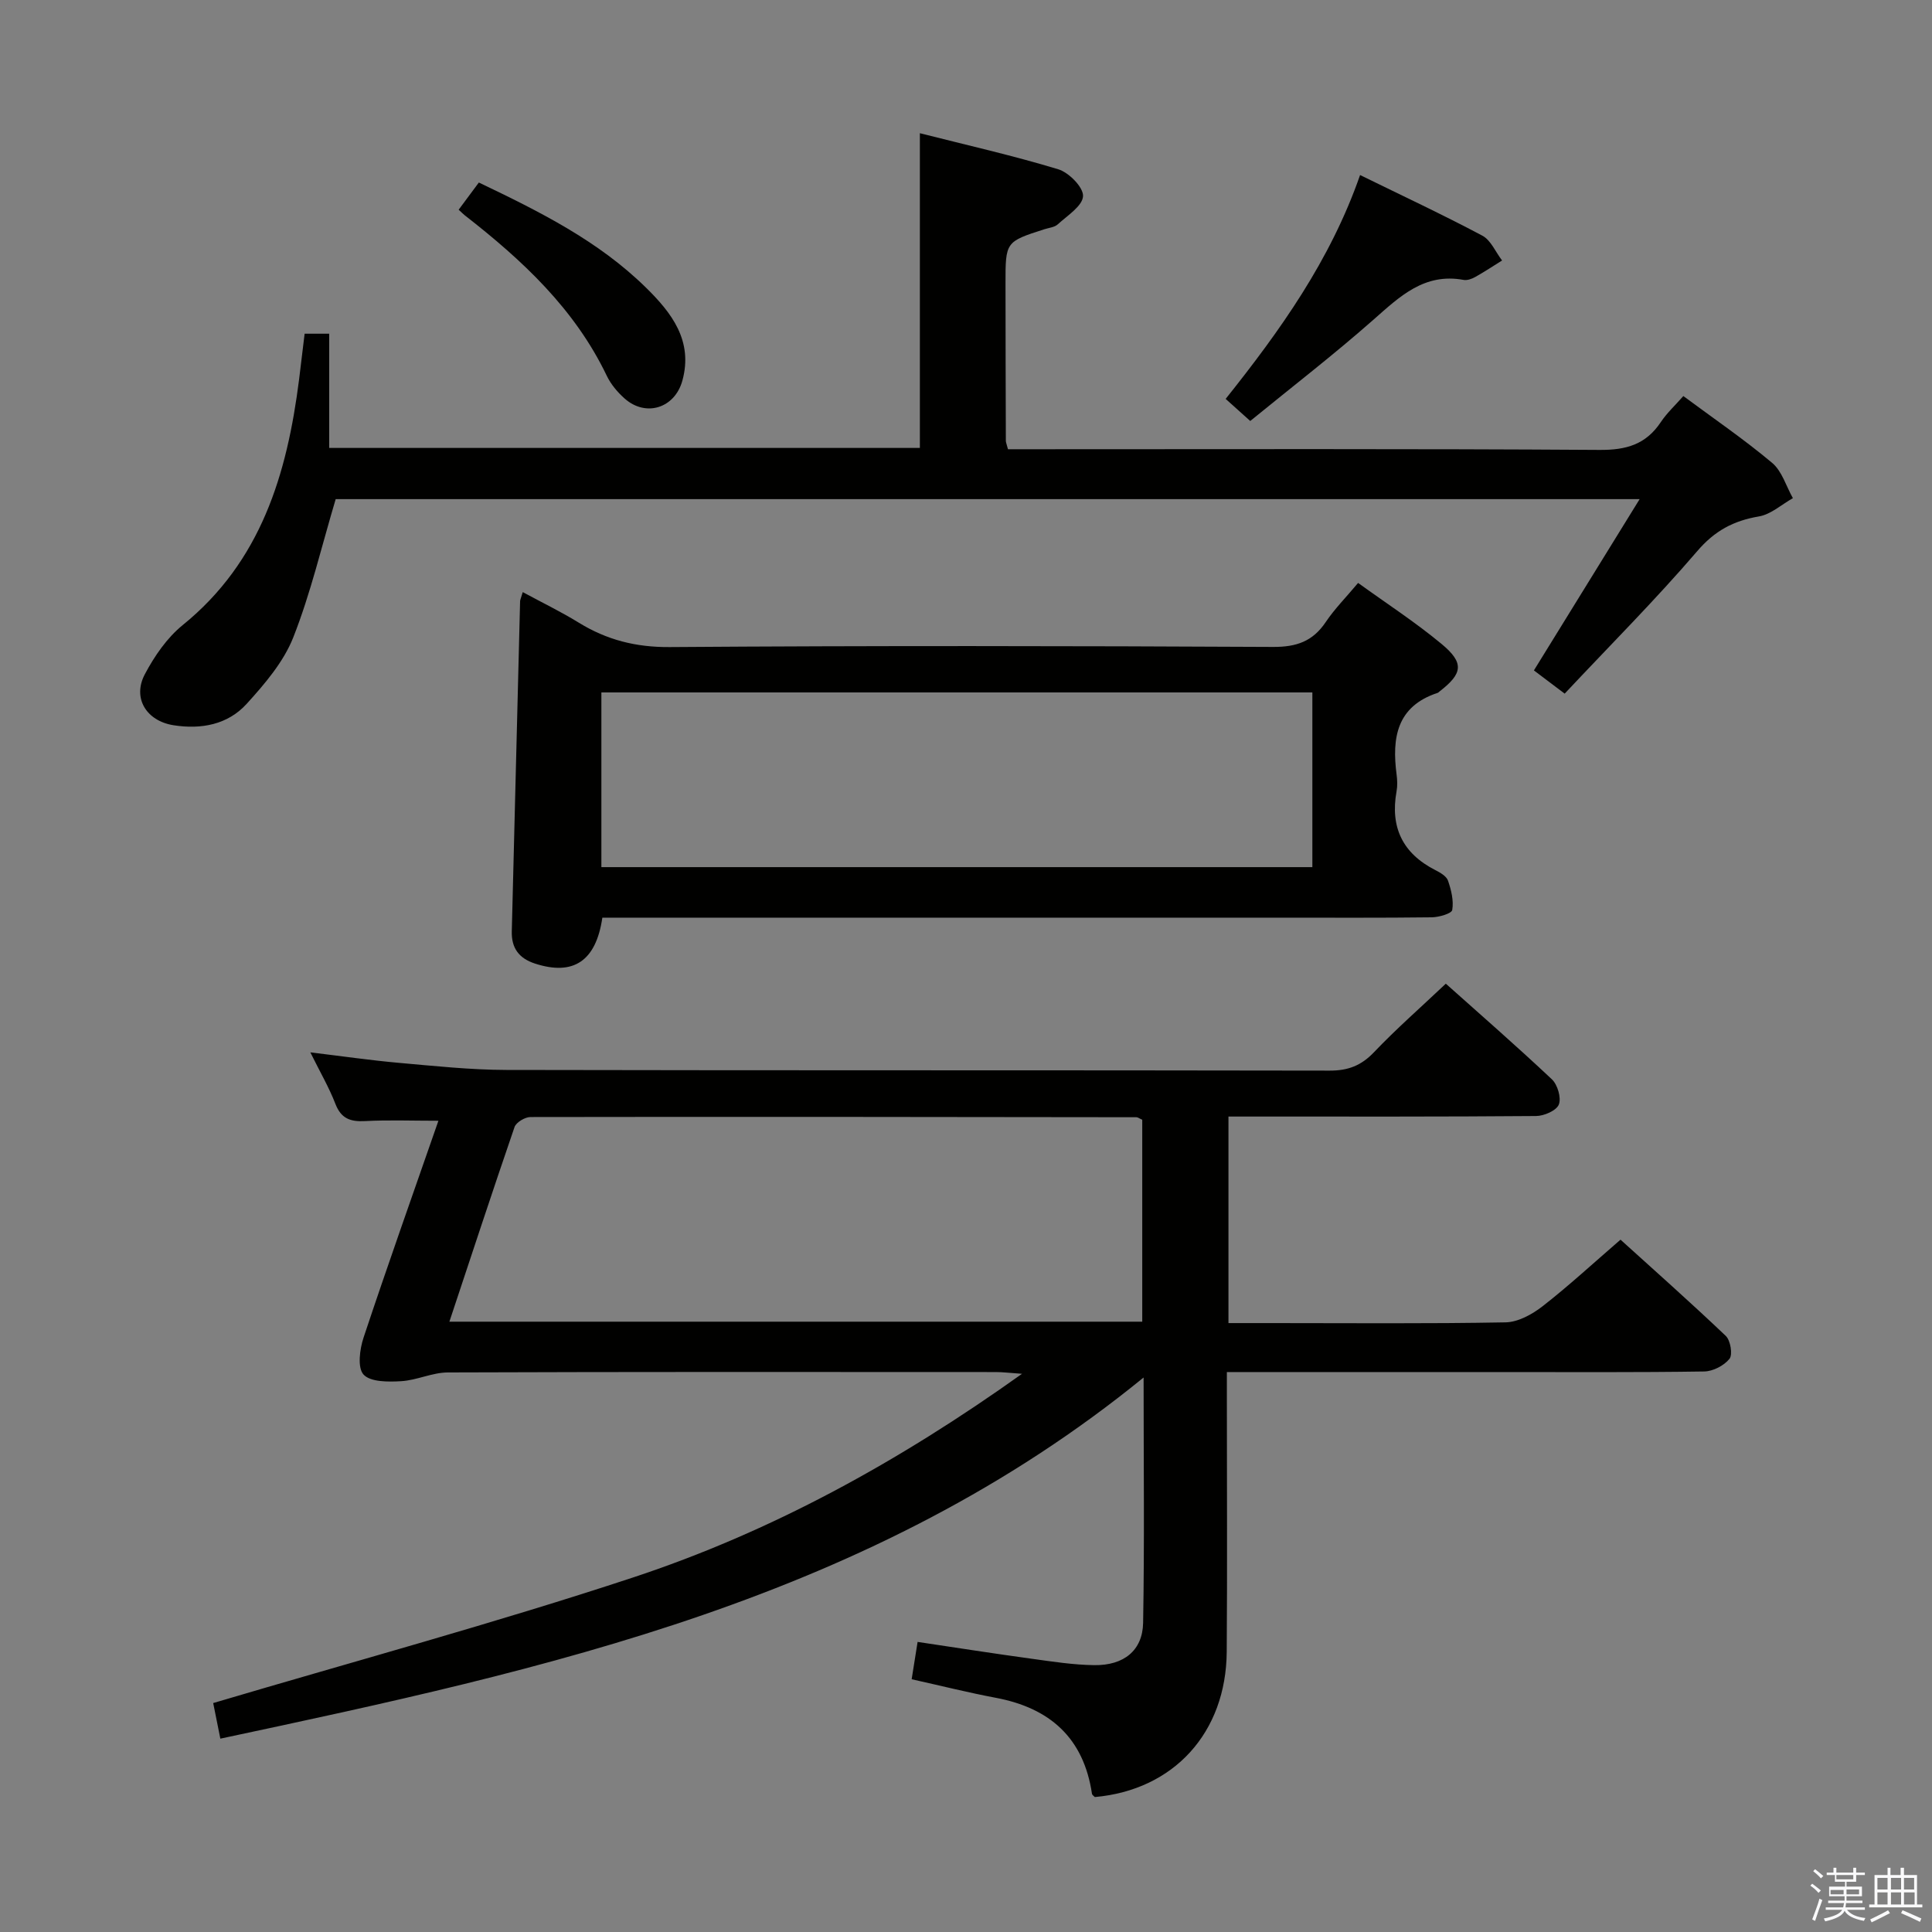 <svg enable-background="new 0 0 400 400" viewBox="0 0 400 400" xmlns="http://www.w3.org/2000/svg"><rect x="0" y="0" width="400" height="400" fill="#808080" stroke="none"/><path d="m374.8 390.4.4-.4c.7.5 1.3 1 1.8 1.4l-.5.5c-.5-.6-1.1-1.1-1.7-1.5zm1 7.3-.6-.3c.5-1.4 1.1-2.8 1.5-4.3.2.1.4.2.6.3-.5 1.3-1 2.8-1.5 4.3zm-.4-10.3.4-.4c.4.3 1 .8 1.7 1.4l-.5.5c-.4-.5-1-1-1.6-1.5zm2.5.3h1.7v-1h.6v1h3.5v-1h.6v1h1.8v.5h-1.8v1.4h-2v1h3.2v2h-3.2v.9h3.3v.5h-3.4c0 .3-.1.6-.1.9h4v.5h-3.7c.7.9 1.9 1.5 3.8 1.7-.1.2-.2.4-.3.6-2.1-.4-3.5-1.1-4-2.1-.4 1-1.8 1.7-4 2.2-.1-.2-.2-.4-.3-.6 2.1-.4 3.4-1 3.8-1.8h-3.4v-.5h3.6c.1-.3.1-.6.2-.9h-3.3v-.5h3.4c0-.3 0-.6 0-.9h-3.2v-2h3.3v-1h-2.1v-1.4h-1.7v-.5zm1.1 3.5v1h2.7c0-.3 0-.4 0-.4 0-.1 0-.2 0-.2 0-.1 0-.2 0-.3h-2.7zm1.2-3v.9h3.5v-.9zm4.7 3h-2.6v.6.4h2.6z" fill="#fafafb"/><path d="m393.6 386.7h.6v1.5h2.7v6.1h1.1v.6h-11v-.6h1.1v-6.1h2.7v-1.5h.6v1.5h2.1v-1.5zm-2.7 8.8.4.6c-1.2.6-2.5 1.3-3.8 1.9-.1-.2-.2-.4-.3-.6 1.2-.6 2.5-1.2 3.7-1.9zm-2.2-6.7v2.4h2.1v-2.4zm0 3v2.5h2.1v-2.5zm2.8-3v2.4h2.1v-2.4zm0 3v2.5h2.1v-2.5zm6 6.1c-1.4-.7-2.7-1.3-3.9-1.8l.3-.6c1.5.6 2.7 1.2 3.9 1.7zm-1.2-9.1h-2.1v2.4h2.1zm-2.1 3v2.5h2.2v-2.5z" fill="#fafafb"/><g fill="#010100"><path d="m236.77 285.2c-56.29 45.88-123.43 60.34-191.15 74.77-.59-2.95-1.1-5.46-1.48-7.37 29.14-8.64 58.24-16.53 86.83-25.97 28.67-9.46 55-23.92 80.63-42.2-2.62-.18-4.01-.36-5.41-.36-37.82-.02-75.65-.06-113.47.08-3.22.01-6.42 1.62-9.67 1.81-2.66.16-6.34.19-7.78-1.37-1.3-1.41-.8-5.27.01-7.68 4.96-14.92 10.23-29.74 15.49-44.87-5.48 0-10.35-.19-15.21.07-3.03.16-4.94-.52-6.12-3.57-1.3-3.37-3.14-6.52-5.19-10.66 6.64.8 12.41 1.64 18.22 2.16 7.44.66 14.91 1.46 22.37 1.48 56.82.12 113.64.03 170.46.14 3.8.01 6.53-1.04 9.16-3.8 4.59-4.82 9.62-9.22 14.88-14.2 6.99 6.24 14.61 12.88 21.96 19.8 1.18 1.11 1.98 3.84 1.44 5.22-.49 1.25-3.05 2.37-4.71 2.38-19.33.16-38.66.11-57.98.11-1.8 0-3.6 0-5.71 0v42.76h8.88c16.16 0 32.33.15 48.49-.15 2.6-.05 5.51-1.66 7.66-3.33 5.38-4.19 10.4-8.83 16.14-13.79 6.43 5.83 14.24 12.74 21.79 19.92.98.93 1.47 3.88.77 4.75-1.13 1.41-3.43 2.6-5.26 2.62-13.99.21-27.99.12-41.99.12-18.65 0-37.31 0-56.81 0v5.41c0 17.5.1 34.99-.03 52.49-.12 16.77-10.97 28.64-27.31 30.09-.18-.2-.55-.42-.59-.68-1.72-11.56-8.7-17.76-19.92-19.87-5.68-1.07-11.29-2.48-17.41-3.84.4-2.51.78-4.88 1.23-7.73 8.1 1.21 15.9 2.43 23.72 3.5 4.27.59 8.58 1.26 12.87 1.31 6.1.08 9.99-3.03 10.1-8.75.29-16.45.1-32.91.1-50.8zm-143.73-11.56h143.45c0-14.18 0-28.06 0-41.81-.62-.27-.91-.52-1.21-.52-41.81-.06-83.62-.11-125.44-.04-1.14 0-2.97 1.09-3.31 2.07-4.58 13.32-8.97 26.71-13.49 40.3z"/><path d="m323.95 143.61c-2.8-2.12-4.65-3.51-6.37-4.81 7.18-11.63 14.26-23.11 21.89-35.46-91.25 0-180.95 0-269.97 0-2.92 9.78-5.17 19.47-8.78 28.62-2 5.07-5.88 9.61-9.63 13.74-3.92 4.33-9.42 5.36-15.18 4.45-5.6-.89-8.54-5.62-5.92-10.56 1.98-3.74 4.58-7.53 7.82-10.16 16.25-13.16 21.62-31.28 24.11-50.85.39-3.1.75-6.2 1.15-9.49h5.09v23.65h122.29c0-21.58 0-42.96 0-65.16 9.62 2.44 19.24 4.61 28.66 7.47 2.2.67 5.22 3.74 5.12 5.56-.1 2.04-3.24 4.01-5.22 5.83-.67.62-1.83.72-2.78 1.02-8.05 2.59-8.06 2.59-8.05 11.32.01 10.83.03 21.66.07 32.49 0 .31.15.63.44 1.74h5.53c38.99 0 77.97-.12 116.96.14 5.52.04 9.58-1.13 12.66-5.74 1.28-1.92 3.02-3.52 4.68-5.41 6.21 4.61 12.54 8.93 18.38 13.83 2.04 1.71 2.9 4.83 4.3 7.31-2.34 1.31-4.55 3.36-7.03 3.78-5.29.9-9.18 2.97-12.82 7.24-8.66 10.09-18.08 19.51-27.4 29.45z"/><path d="m124.71 190c-1.33 9.06-6.05 12.06-13.94 9.5-3.33-1.08-4.9-3.22-4.81-6.67.57-22.78 1.14-45.56 1.72-68.34.01-.32.18-.63.55-1.9 3.97 2.15 7.89 4.04 11.59 6.32 5.81 3.58 11.83 5.11 18.82 5.06 41.66-.3 83.32-.24 124.97-.03 4.83.02 8.19-1.16 10.87-5.15 1.84-2.74 4.21-5.12 6.7-8.1 5.88 4.25 11.85 8.12 17.29 12.64 4.73 3.93 4.37 6.12-.42 9.82-.13.1-.25.25-.4.3-8.5 2.79-9.49 9.33-8.5 16.91.15 1.15.2 2.36-.01 3.49-1.34 7.43 1.26 12.84 8.02 16.29 1.01.51 2.31 1.26 2.63 2.18.67 1.94 1.21 4.14.88 6.08-.12.74-2.74 1.5-4.23 1.52-10.5.13-21 .07-31.49.07-44.82 0-89.65 0-134.47 0-1.96.01-3.92.01-5.77.01zm-.2-46.64v36.17h147.2c0-12.2 0-24.11 0-36.17-49.19 0-98.09 0-147.2 0z"/><path d="m281.59 36.24c8.71 4.27 17.12 8.2 25.31 12.55 1.77.94 2.74 3.39 4.09 5.14-1.85 1.15-3.68 2.37-5.58 3.43-.7.39-1.65.73-2.39.59-8.13-1.49-13.2 3.42-18.66 8.24-8.21 7.24-16.9 13.94-25.51 20.97-1.92-1.72-3.39-3.04-5.09-4.57 11.29-14.17 21.68-28.69 27.83-46.35z"/><path d="m94.96 43.42c1.37-1.84 2.71-3.66 4.18-5.63 12.59 6.02 24.75 12.08 34.59 21.75 5.29 5.19 9.82 10.99 7.55 19.26-1.57 5.72-7.59 7.62-11.99 3.68-1.46-1.3-2.82-2.92-3.66-4.67-6.65-13.89-17.53-23.98-29.39-33.22-.38-.31-.73-.66-1.28-1.17z"/></g></svg>